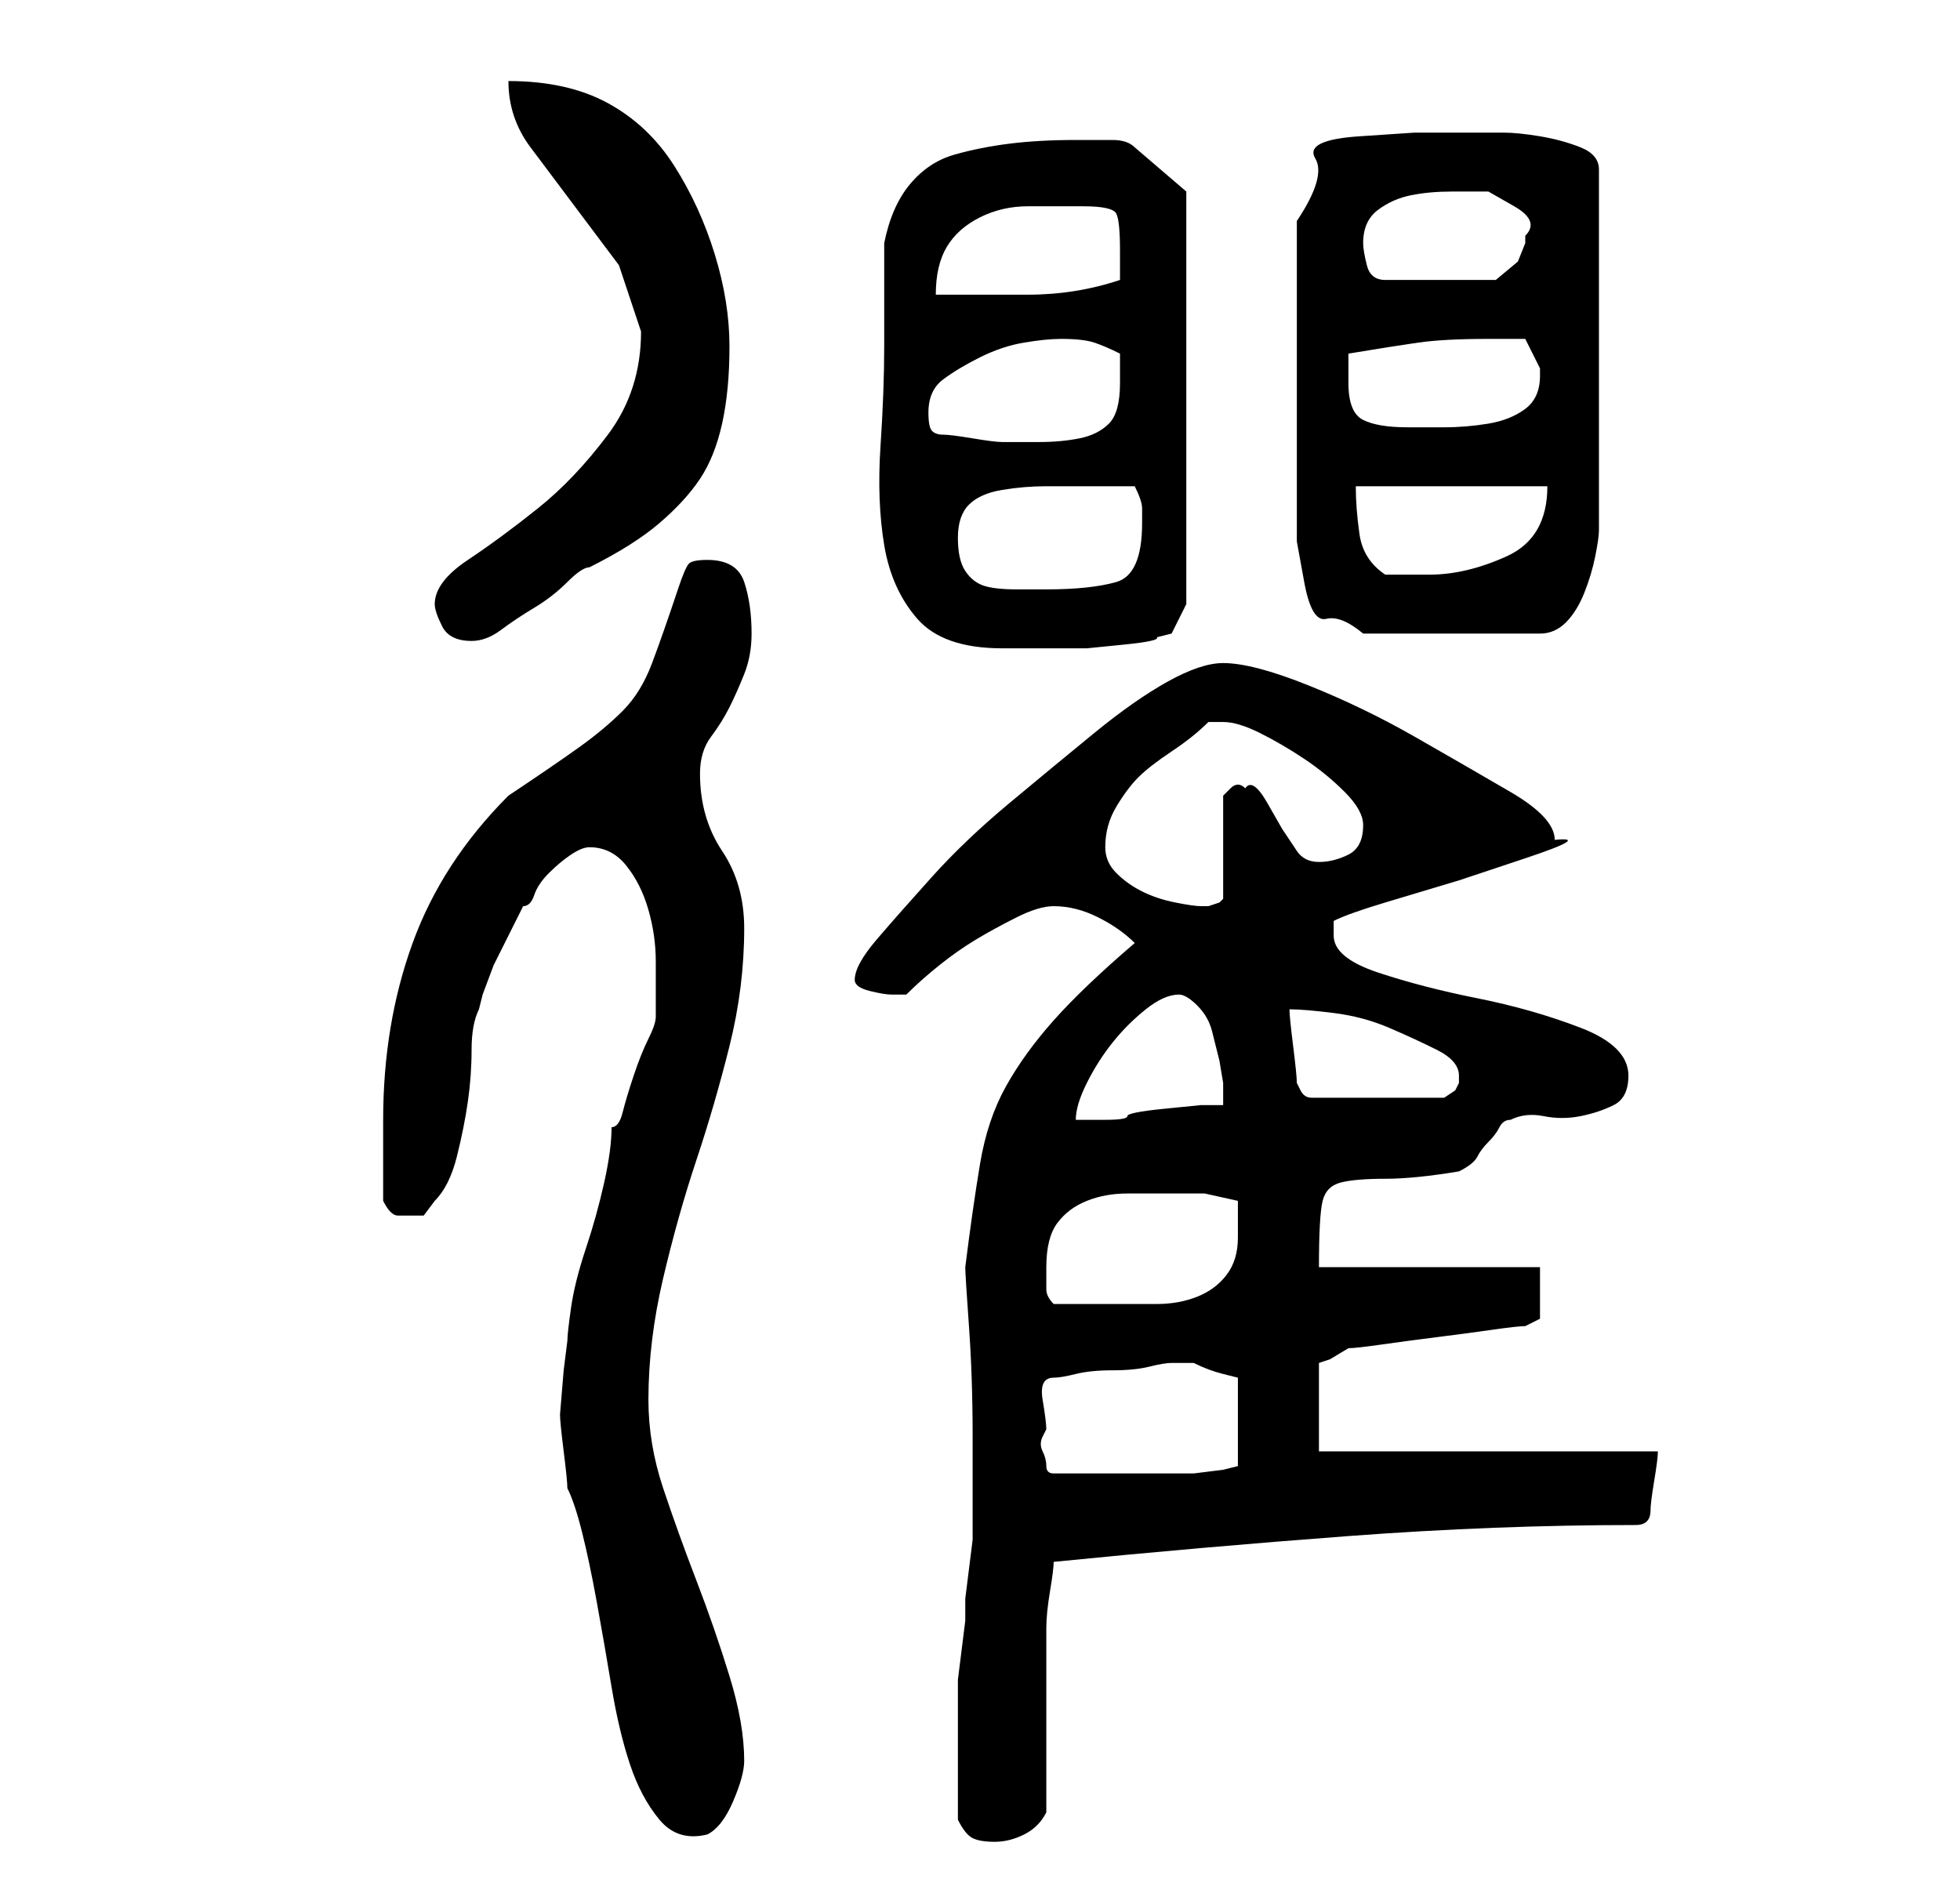 <?xml version="1.0" standalone="no"?>
<!DOCTYPE svg PUBLIC "-//W3C//DTD SVG 1.1//EN" "http://www.w3.org/Graphics/SVG/1.1/DTD/svg11.dtd" >
<svg xmlns="http://www.w3.org/2000/svg" xmlns:xlink="http://www.w3.org/1999/xlink" version="1.1" viewBox="-10 0 266 256">
   <path fill="currentColor"
d="M120 247q1 2 2 2.5t3 0.5t4 -1t3 -3v-5.5v-7.5v-7.5v-4.5q0 -2 0.5 -5t0.5 -4q20 -2 40 -3.5t39 -1.5q1 0 1.5 -0.5t0.5 -1.5t0.5 -4t0.5 -4h-46v-12l1.5 -0.5t2.5 -1.5q1 0 4.5 -0.5t7.5 -1t7.5 -1t4.5 -0.5l1 -0.5l1 -0.5v-3.5v-3.5h-30q0 -7 0.5 -9t2.5 -2.5t6 -0.5
t10 -1q2 -1 2.5 -2t1.5 -2t1.5 -2t1.5 -1q2 -1 4.5 -0.5t5 0t4.5 -1.5t2 -4q0 -4 -6.5 -6.5t-14 -4t-13.5 -3.5t-6 -5v-1v-1q2 -1 7 -2.5l10 -3t9 -3t4 -2.5q0 -3 -6 -6.5t-13 -7.5t-14.5 -7t-11.5 -3q-3 0 -7.5 2.5t-10 7t-11.5 9.5t-10.5 10t-7.5 8.5t-3 5.5q0 1 2 1.5
t3 0.5h2q2 -2 4.5 -4t5 -3.5t5.5 -3t5 -1.5q3 0 6 1.5t5 3.5q-7 6 -11 10.5t-6.5 9t-3.5 10.5t-2 14q0 1 0.5 8t0.5 15v14t-1 8v3t-0.5 4t-0.5 4v2v9v8zM67 202q1 2 2 6t2 9.5t2 11.5t2.5 10.5t4 7.5t6.5 2q2 -1 3.5 -4.5t1.5 -5.5q0 -5 -2 -11.5t-4.5 -13t-4.5 -12.5
t-2 -12q0 -8 2 -16.5t4.5 -16t4.5 -15.5t2 -16q0 -6 -3 -10.5t-3 -10.5q0 -3 1.5 -5t2.5 -4t2 -4.5t1 -5.5q0 -4 -1 -7t-5 -3q-2 0 -2.5 0.5t-1.5 3.5q-2 6 -3.5 10t-4 6.5t-6 5t-9.5 6.5q-9 9 -13 20t-4 24v2v3.5v3.5v2q1 2 2 2h2h1.5t1.5 -2q2 -2 3 -6t1.5 -7.5t0.5 -7
t1 -5.5l0.5 -2t1.5 -4l2 -4l2 -4q1 0 1.5 -1.5t2 -3t3 -2.5t2.5 -1q3 0 5 2.5t3 6t1 7v5.5v2q0 1 -1 3t-2 5t-1.5 5t-1.5 2q0 3 -1 7.5t-2.5 9t-2 8t-0.5 4.5l-0.5 4t-0.5 6q0 1 0.5 5t0.5 5zM132 194q0 -1 -0.5 -4t1.5 -3q1 0 3 -0.5t5 -0.5t5 -0.5t3 -0.5h2h1q2 1 4 1.5
l2 0.5v12l-2 0.5t-4 0.5h-9h-10q-1 0 -1 -1t-0.5 -2t0 -2zM132 172q0 -4 1.5 -6t4 -3t5.5 -1h6h4.5t4.5 1v2.5v2.5q0 3 -1.5 5t-4 3t-5.5 1h-6h-4h-4q-1 -1 -1 -2v-3zM150 135q1 0 2.5 1.5t2 3.5l1 4t0.5 3v3h-3t-5 0.5t-5 1t-3 0.5h-1.5h-2.5q0 -2 1.5 -5t3.5 -5.5
t4.5 -4.5t4.5 -2zM165 137q2 0 6 0.5t7.5 2t6.5 3t3 3.5v0.5v0.5l-0.5 1t-1.5 1h-18q-1 0 -1.5 -1l-0.5 -1q0 -1 -0.5 -5t-0.5 -5zM140 115q0 -3 1.5 -5.5t3 -4t4.5 -3.5t5 -4h2q2 0 5 1.5t6 3.5t5.5 4.5t2.5 4.5q0 3 -2 4t-4 1t-3 -1.5l-2 -3t-2 -3.5t-3 -2q-1 -1 -2 0
l-1 1v14l-0.5 0.5t-1.5 0.5h-1q-1 0 -3.5 -0.5t-4.5 -1.5t-3.5 -2.5t-1.5 -3.5zM110 47q0 6 -0.5 13.5t0.5 13.5t4.5 10t11.5 4h7h4.5t5 -0.5t4.5 -1l2 -0.5l2 -4v-56l-7 -6q-1 -1 -3 -1h-5q-5 0 -9 0.5t-7.5 1.5t-6 4t-3.5 8v14zM49 82q0 1 1 3t4 2q2 0 4 -1.5t4.5 -3
t4.5 -3.5t3 -2q6 -3 9.5 -6t5.5 -6t3 -7.5t1 -10.5t-2 -12.5t-5.5 -12t-9 -8.5t-13.5 -3q0 5 3 9l6 8l6 8t3 9q0 8 -4.5 14t-9.5 10t-9.5 7t-4.5 6zM166 50v20v3.5t1 5.5t3 5t5 2h24q2 0 3.5 -1.5t2.5 -4t1.5 -5t0.5 -3.5v-49q0 -2 -2.5 -3t-5.5 -1.5t-5 -0.5h-4h-8
t-7.5 0.5t-6 3t-2.5 8.5v20zM120 73q0 -3 1.5 -4.5t4.5 -2t6 -0.5h5h7q1 2 1 3v2q0 7 -3.5 8t-9.5 1h-4q-3 0 -4.5 -0.5t-2.5 -2t-1 -4.5zM174 66h26q0 7 -5.5 9.5t-10.5 2.5h-6q-3 -2 -3.5 -5.5t-0.5 -6.5zM116 56q0 -3 2 -4.5t5 -3t6 -2t5 -0.5q3 0 4.5 0.5t3.5 1.5v2v2
q0 4 -1.5 5.5t-4 2t-5.5 0.5h-5q-1 0 -4 -0.5t-4 -0.5t-1.5 -0.5t-0.5 -2.5zM173 52v-4q6 -1 9.5 -1.5t9.5 -0.5h5l2 4v1q0 3 -2 4.5t-5 2t-6 0.5h-5q-4 0 -6 -1t-2 -5zM137 28q4 0 4.5 1t0.5 5v1.5v2.5q-6 2 -12.5 2h-12.5q0 -4 1.5 -6.5t4.5 -4t6.5 -1.5h7.5zM175 33
q0 -3 2 -4.5t4.5 -2t5.5 -0.5h5t3.5 2t1.5 4v1l-1 2.5t-3 2.5h-15q-2 0 -2.5 -2t-0.5 -3z" />
</svg>
